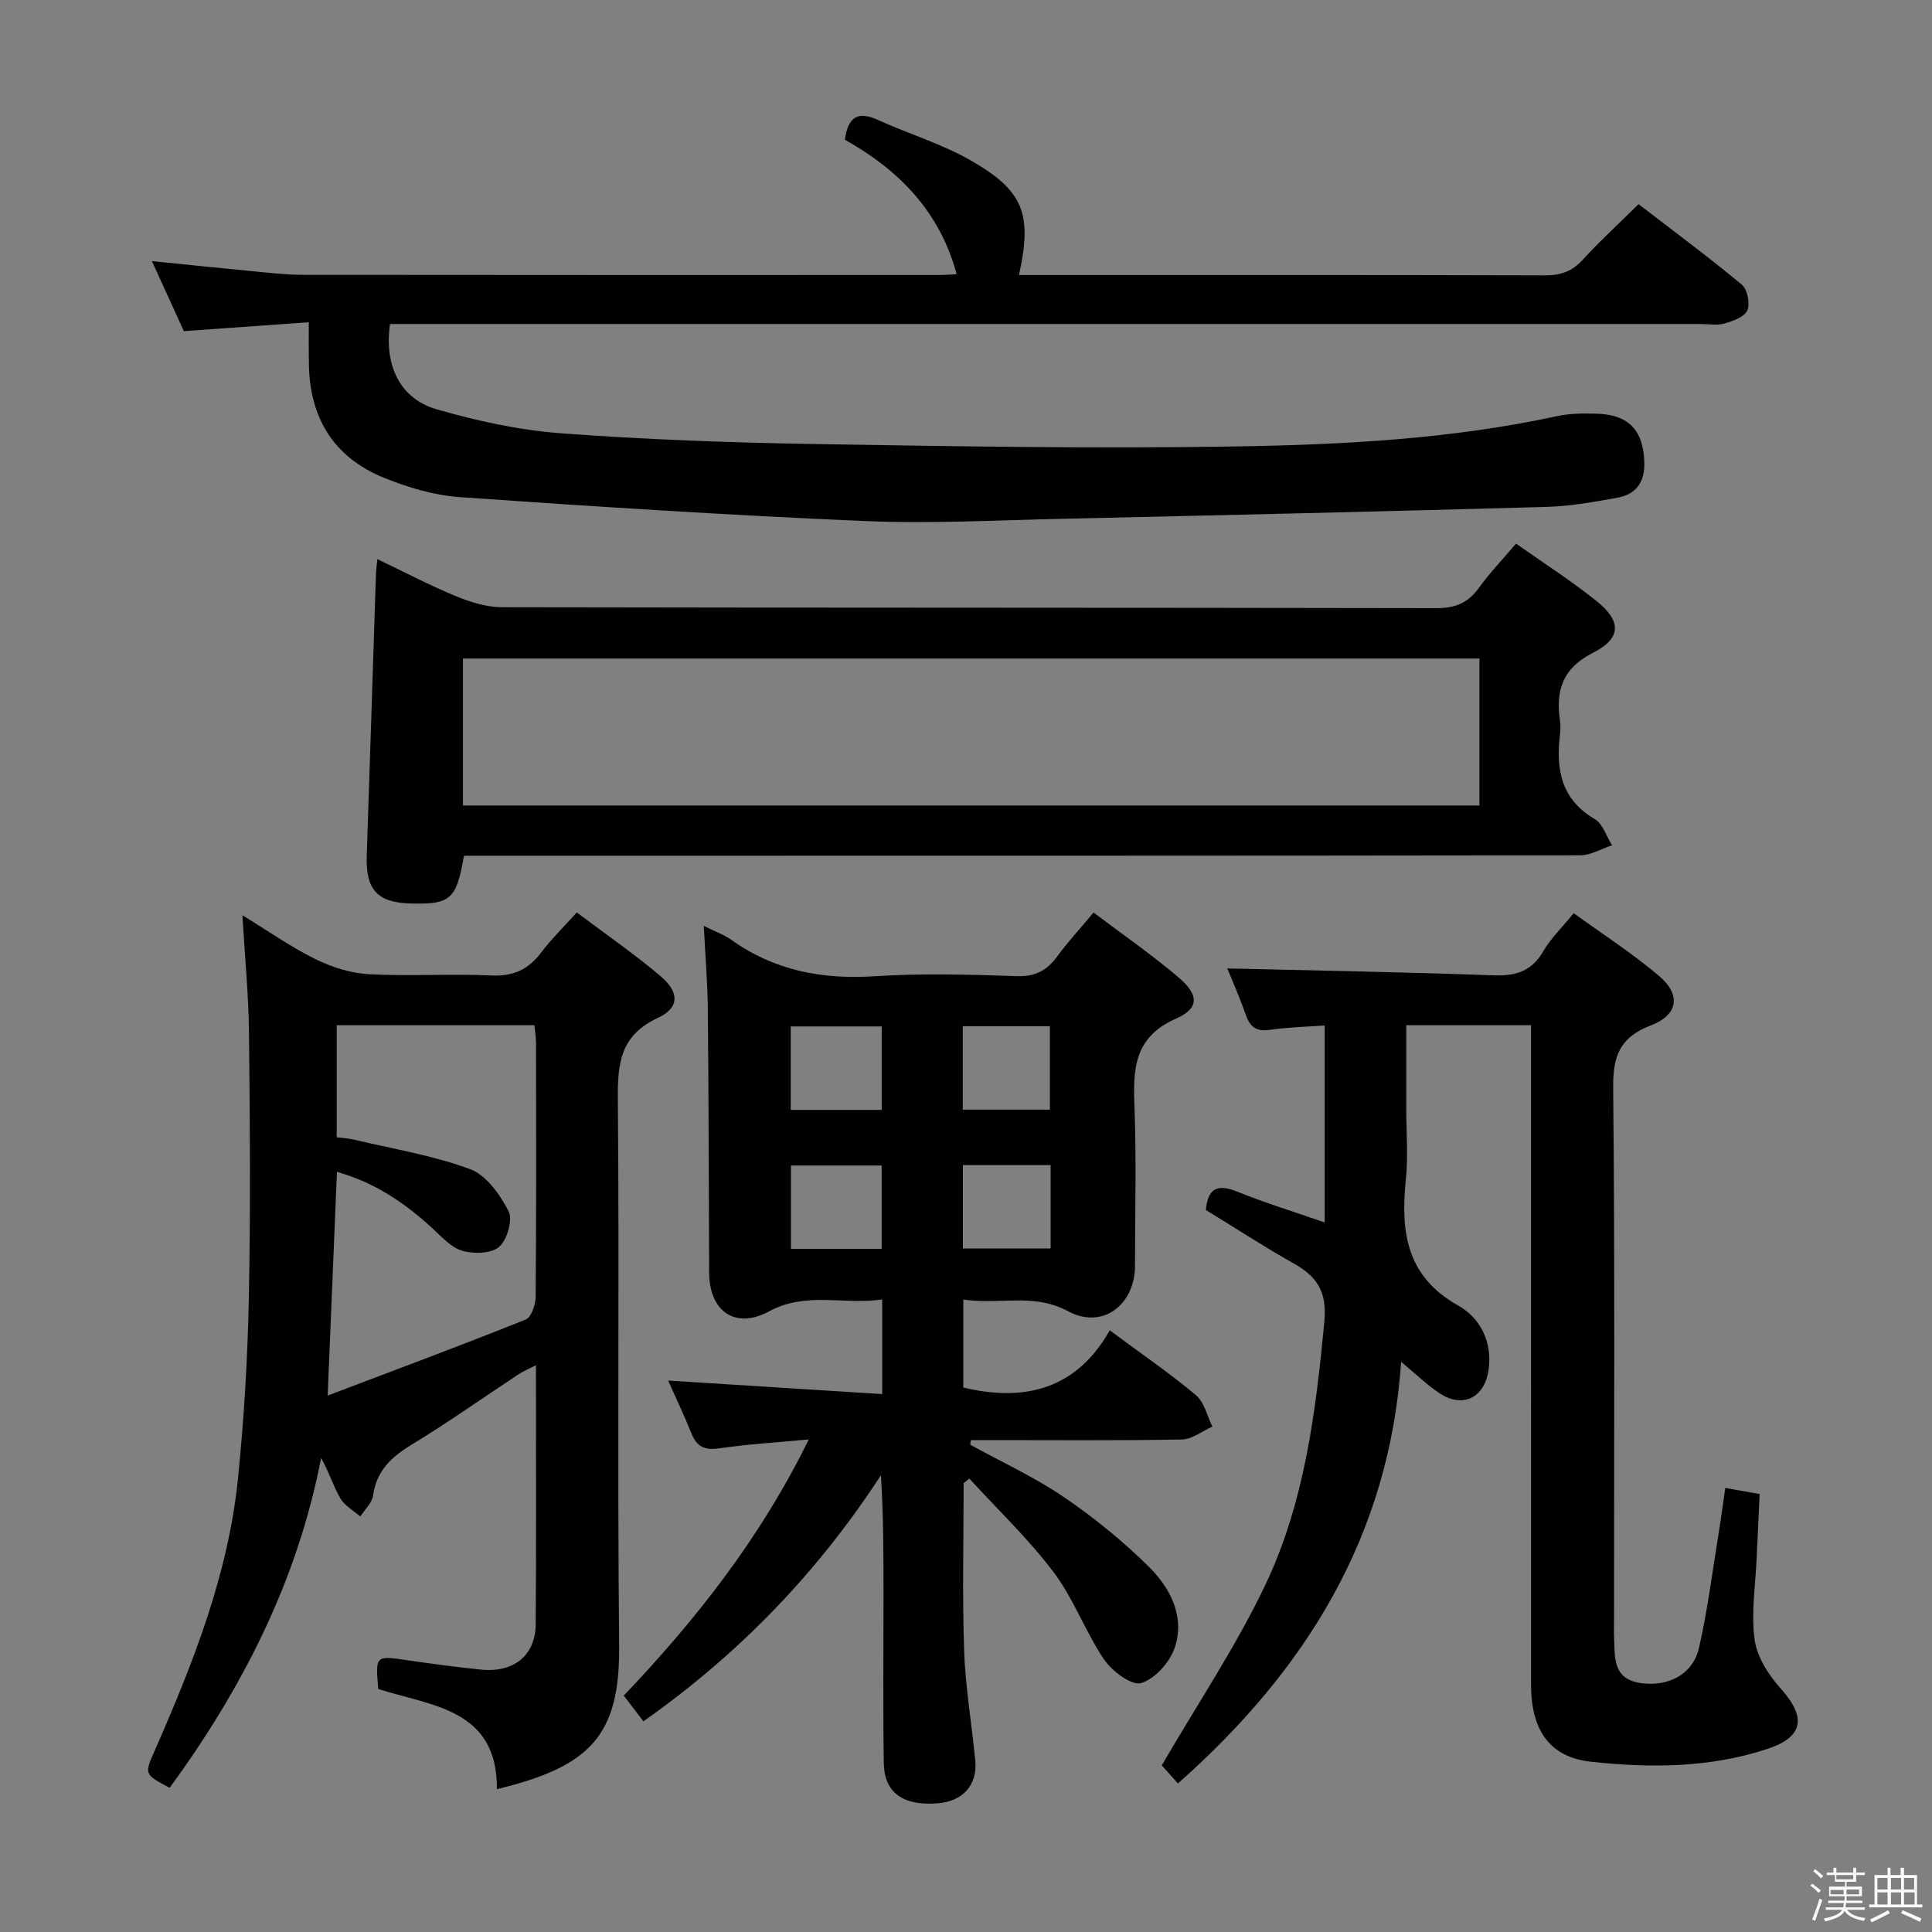 <svg enable-background="new 0 0 400 400" viewBox="0 0 400 400" xmlns="http://www.w3.org/2000/svg"><rect x="0" y="0" width="400" height="400" fill="#808080" stroke="none"/><path d="m374.8 390.4.4-.4c.7.5 1.3 1 1.8 1.4l-.5.5c-.5-.6-1.1-1.1-1.7-1.5zm1 7.3-.6-.3c.5-1.4 1.1-2.8 1.5-4.3.2.1.4.2.6.3-.5 1.3-1 2.8-1.5 4.3zm-.4-10.3.4-.4c.4.3 1 .8 1.7 1.4l-.5.5c-.4-.5-1-1-1.6-1.5zm2.5.3h1.7v-1h.6v1h3.5v-1h.6v1h1.8v.5h-1.8v1.4h-2v1h3.2v2h-3.2v.9h3.3v.5h-3.4c0 .3-.1.6-.1.9h4v.5h-3.7c.7.9 1.9 1.5 3.8 1.7-.1.2-.2.4-.3.6-2.1-.4-3.5-1.1-4-2.1-.4 1-1.8 1.7-4 2.2-.1-.2-.2-.4-.3-.6 2.1-.4 3.4-1 3.8-1.8h-3.4v-.5h3.6c.1-.3.1-.6.2-.9h-3.3v-.5h3.4c0-.3 0-.6 0-.9h-3.2v-2h3.3v-1h-2.1v-1.4h-1.7v-.5zm1.1 3.5v1h2.7c0-.3 0-.4 0-.4 0-.1 0-.2 0-.2 0-.1 0-.2 0-.3h-2.7zm1.2-3v.9h3.5v-.9zm4.7 3h-2.6v.6.4h2.6z" fill="#fafafb"/><path d="m393.6 386.7h.6v1.5h2.7v6.1h1.1v.6h-11v-.6h1.1v-6.1h2.7v-1.5h.6v1.5h2.1v-1.5zm-2.7 8.8.4.6c-1.2.6-2.5 1.3-3.8 1.9-.1-.2-.2-.4-.3-.6 1.2-.6 2.5-1.2 3.7-1.9zm-2.2-6.7v2.4h2.1v-2.4zm0 3v2.5h2.1v-2.5zm2.8-3v2.4h2.1v-2.4zm0 3v2.5h2.1v-2.5zm6 6.1c-1.4-.7-2.7-1.3-3.9-1.8l.3-.6c1.5.6 2.7 1.2 3.9 1.7zm-1.2-9.1h-2.1v2.4h2.1zm-2.1 3v2.5h2.2v-2.5z" fill="#fafafb"/><g fill="#010100"><path d="m145.71 191.69c2.52 1.26 4.26 1.86 5.7 2.89 8.93 6.38 18.81 8.24 29.66 7.54 9.79-.63 19.66-.35 29.48-.02 3.82.13 6.21-1.19 8.34-4.09 2.25-3.06 4.84-5.87 7.52-9.08 6.08 4.6 12.12 8.75 17.65 13.48 4.16 3.55 4.27 6.35-.55 8.47-8.97 3.94-8.91 10.77-8.62 18.64.4 10.82.1 21.66.1 32.49 0 8.17-6.72 13.31-13.87 9.46-7.18-3.86-14.24-1.27-21.68-2.42v18.22c12.7 3.04 23.42.38 30.32-11.84 6.47 4.8 12.38 8.85 17.84 13.42 1.74 1.45 2.31 4.3 3.41 6.51-2.1.93-4.18 2.63-6.3 2.67-12.99.25-25.99.13-38.98.13-1.57 0-3.14 0-4.71 0-.05.32-.1.63-.15.95 6.47 3.56 13.25 6.68 19.34 10.81 6.28 4.27 12.27 9.14 17.67 14.48 4.43 4.39 7.49 10.29 5.34 16.71-1.01 3.02-4.1 6.51-6.97 7.35-1.97.58-6.01-2.46-7.66-4.88-3.89-5.74-6.28-12.55-10.43-18.05-5.22-6.92-11.59-12.98-17.47-19.41-.39.32-.78.63-1.18.95 0 11.56-.29 23.12.1 34.67.26 7.61 1.59 15.18 2.31 22.78.49 5.09-2.62 8.47-7.9 8.85-7.07.51-10.94-2.2-11.04-8.33-.18-11.49-.06-22.99-.06-34.49 0-8.28 0-16.55-.53-25.12-13.07 20.06-29.25 36.92-49.18 50.95-1.29-1.68-2.54-3.33-4.07-5.32 15.02-15.77 28.29-32.63 38.31-53.04-6.78.64-12.68.98-18.51 1.84-3.01.44-4.67-.29-5.79-3.09-1.53-3.83-3.32-7.56-4.82-10.94 14.64.93 29.31 1.85 44.32 2.8 0-7.01 0-12.92 0-19.6-7.92 1.21-15.67-1.72-23.41 2.47-7.06 3.82-12.39-.05-12.42-8.02-.07-18.16-.1-36.32-.27-54.47-.05-5.46-.51-10.92-.84-17.32zm36.84 38.1c0-6.12 0-11.69 0-17.28-6.46 0-12.52 0-18.84 0v17.28zm-.01 28.77c0-6.2 0-11.78 0-17.25-6.49 0-12.57 0-18.78 0v17.25zm34.83-28.82c0-5.94 0-11.62 0-17.27-6.23 0-12 0-18.04 0v17.27zm-18.01 11.48v17.26h18.16c0-5.91 0-11.48 0-17.26-6.09 0-11.88 0-18.16 0z"/><path d="m63.93 66.72c-8.79.62-17 1.21-25.86 1.84-1.94-4.25-4.11-9.01-6.62-14.5 7.34.74 13.99 1.44 20.65 2.07 3.47.33 6.96.76 10.44.77 44 .05 88 .04 132 .03 1.27 0 2.54-.11 3.52-.15-3.47-13.02-12.04-21.65-23.14-27.85.66-4.79 2.73-5.97 6.85-4.1 6.32 2.88 13.09 4.9 19.09 8.32 11.13 6.34 12.89 11.15 10.11 23.79h4.94c34.67 0 69.33-.04 104 .07 3.26.01 5.61-.85 7.81-3.26 3.47-3.81 7.29-7.3 11.53-11.48 7.06 5.44 14.37 10.85 21.35 16.64 1.17.97 1.77 3.92 1.17 5.34-.57 1.35-2.95 2.21-4.7 2.72-1.54.45-3.31.11-4.97.11-88.5 0-176.99 0-265.49 0-1.98 0-3.95 0-5.86 0-1.24 8.53 2.04 15.46 9.62 17.65 8.4 2.43 17.12 4.33 25.82 4.98 17.41 1.3 34.89 1.93 52.36 2.22 29.14.48 58.29.98 87.42.5 22.25-.37 44.54-1.53 66.43-6.28 2.57-.56 5.31-.57 7.96-.51 6.86.14 9.94 3.45 10.08 10.25.08 3.98-1.76 6.46-5.5 7.14-4.89.89-9.84 1.78-14.79 1.92-33.28.93-66.57 1.71-99.85 2.45-13.81.31-27.66 1.06-41.44.47-27.9-1.19-55.77-2.99-83.63-4.94-5.35-.37-10.81-2.01-15.82-4.05-10.27-4.19-15.28-12.31-15.45-23.4-.06-2.63-.03-5.26-.03-8.76z"/><path d="m119.42 188.91c6.31 4.76 12.08 8.71 17.38 13.23 3.92 3.34 3.88 6.53-.64 8.63-7.79 3.62-8.31 9.46-8.24 16.93.33 37.64-.12 75.29.27 112.93.19 18.71-5.96 25.11-25.31 29.8.11-16.64-13.48-17.2-24.56-20.74-.61-6.96-.59-6.93 5.93-5.97 5.09.75 10.19 1.43 15.3 1.95 6.8.7 11.31-2.89 11.36-9.4.14-17.65.05-35.29.05-53.6-1.45.74-2.58 1.19-3.57 1.84-7.36 4.86-14.57 9.97-22.1 14.55-4.22 2.56-7.33 5.39-8.04 10.55-.21 1.55-1.74 2.92-2.66 4.37-1.4-1.23-3.23-2.23-4.12-3.76-1.48-2.55-2.35-5.45-3.99-8.36-4.89 25.41-16.32 47.69-31.35 68.29-5.29-2.81-5.26-2.8-3.1-7.7 7.96-18.13 15.24-36.52 17.25-56.41 1.25-12.39 1.99-24.86 2.24-37.3.37-18.31.23-36.64.03-54.96-.08-7.78-.85-15.55-1.36-24.29 5.29 3.24 9.97 6.54 15.04 9.05 3.41 1.69 7.34 2.95 11.11 3.16 8.47.46 16.99-.13 25.47.26 4.46.2 7.52-1.21 10.15-4.64 2.17-2.88 4.77-5.43 7.46-8.41zm-51.58 100.03c14.09-5.35 27.61-10.38 41-15.74 1.16-.46 2.05-3.08 2.06-4.7.15-17.5.1-35 .08-52.49 0-1.26-.23-2.53-.34-3.75-13.8 0-27.24 0-40.93 0v23.2c1.39.18 2.53.24 3.62.5 8.04 1.91 16.29 3.24 23.98 6.09 3.35 1.24 6.22 5.27 7.98 8.71.91 1.78-.28 5.93-1.94 7.38-1.63 1.42-5.28 1.51-7.64.82-2.35-.69-4.32-2.95-6.26-4.73-5.67-5.17-11.82-9.41-19.69-11.6-.64 15.47-1.26 30.36-1.92 46.31z"/><path d="m243.88 369.24c-1.67-1.86-2.97-3.31-3.35-3.73 7.45-12.83 15.35-24.6 21.39-37.26 8.16-17.11 10.49-35.81 12.27-54.58.6-6.29-1.53-9.4-6.46-12.16-6.08-3.41-11.93-7.24-18.06-10.99.37-4.25 2.14-5.56 6.47-3.81 5.79 2.34 11.78 4.18 18.12 6.38 0-13.71 0-26.94 0-40.78-3.91.29-7.67.36-11.35.91-2.91.44-4.18-.72-5.06-3.29-1.18-3.44-2.67-6.76-3.75-9.43 18.32.44 36.7.76 55.07 1.43 4.6.17 7.92-.79 10.34-4.97 1.56-2.69 3.9-4.93 6.31-7.89 6 4.35 12.16 8.31 17.69 13.01 4.59 3.9 3.92 8.06-1.72 10.22-6.31 2.41-7.86 6.2-7.8 12.78.37 36.83.18 73.66.18 110.49 0 1.17-.04 2.34.01 3.5.19 4.13-.33 8.59 5.63 9.41 5.56.76 10.7-1.79 11.95-7.31 1.8-7.9 2.8-15.99 4.11-24 .48-2.93.86-5.88 1.33-9.11 2.31.41 4.37.78 7.12 1.27-.2 4.36-.43 8.78-.62 13.21-.24 5.65-1.18 11.4-.43 16.92.49 3.59 2.89 7.33 5.41 10.14 5.3 5.9 4.81 9.99-2.72 12.48-11.91 3.95-24.31 4-36.56 2.67-8.61-.93-12.41-6.62-12.41-15.91-.01-43.5-.01-86.99-.01-130.49 0-1.95 0-3.91 0-6.09-8.74 0-16.98 0-25.83 0v17.05c0 5 .42 10.04-.09 14.99-1.09 10.75.08 19.98 10.89 26.03 4.44 2.48 7.08 7.43 6.24 13.29-.82 5.7-5.25 8.02-10.07 4.89-2.6-1.69-4.85-3.93-8.03-6.56-2.45 36.03-19.67 63.81-46.21 87.29z"/><path d="m96.06 177.17c-1.55 9.04-2.78 10.09-10.95 9.89-7-.17-9.42-2.85-9.18-9.94.66-19.45 1.27-38.89 1.91-58.34.03-.81.15-1.61.28-3.02 5.66 2.7 10.92 5.47 16.39 7.72 2.97 1.22 6.29 2.24 9.45 2.24 64.48.13 128.96.06 193.43.19 3.91.01 6.55-1.07 8.8-4.2 2.22-3.09 4.89-5.86 7.69-9.16 5.6 3.95 11.32 7.62 16.61 11.84 5.23 4.16 5.27 7.73-.63 10.73-6.36 3.23-7.78 7.78-6.89 14.04.14.98.12 2.01 0 2.99-.84 7.15.22 13.34 7.2 17.43 1.68.98 2.42 3.58 3.59 5.43-2.21.72-4.43 2.07-6.64 2.07-74.97.11-149.95.09-224.92.09-1.97 0-3.96 0-6.14 0zm210.24-40.83c-70.4 0-140.42 0-210.45 0v30.43h210.45c0-10.16 0-20.08 0-30.43z"/></g></svg>